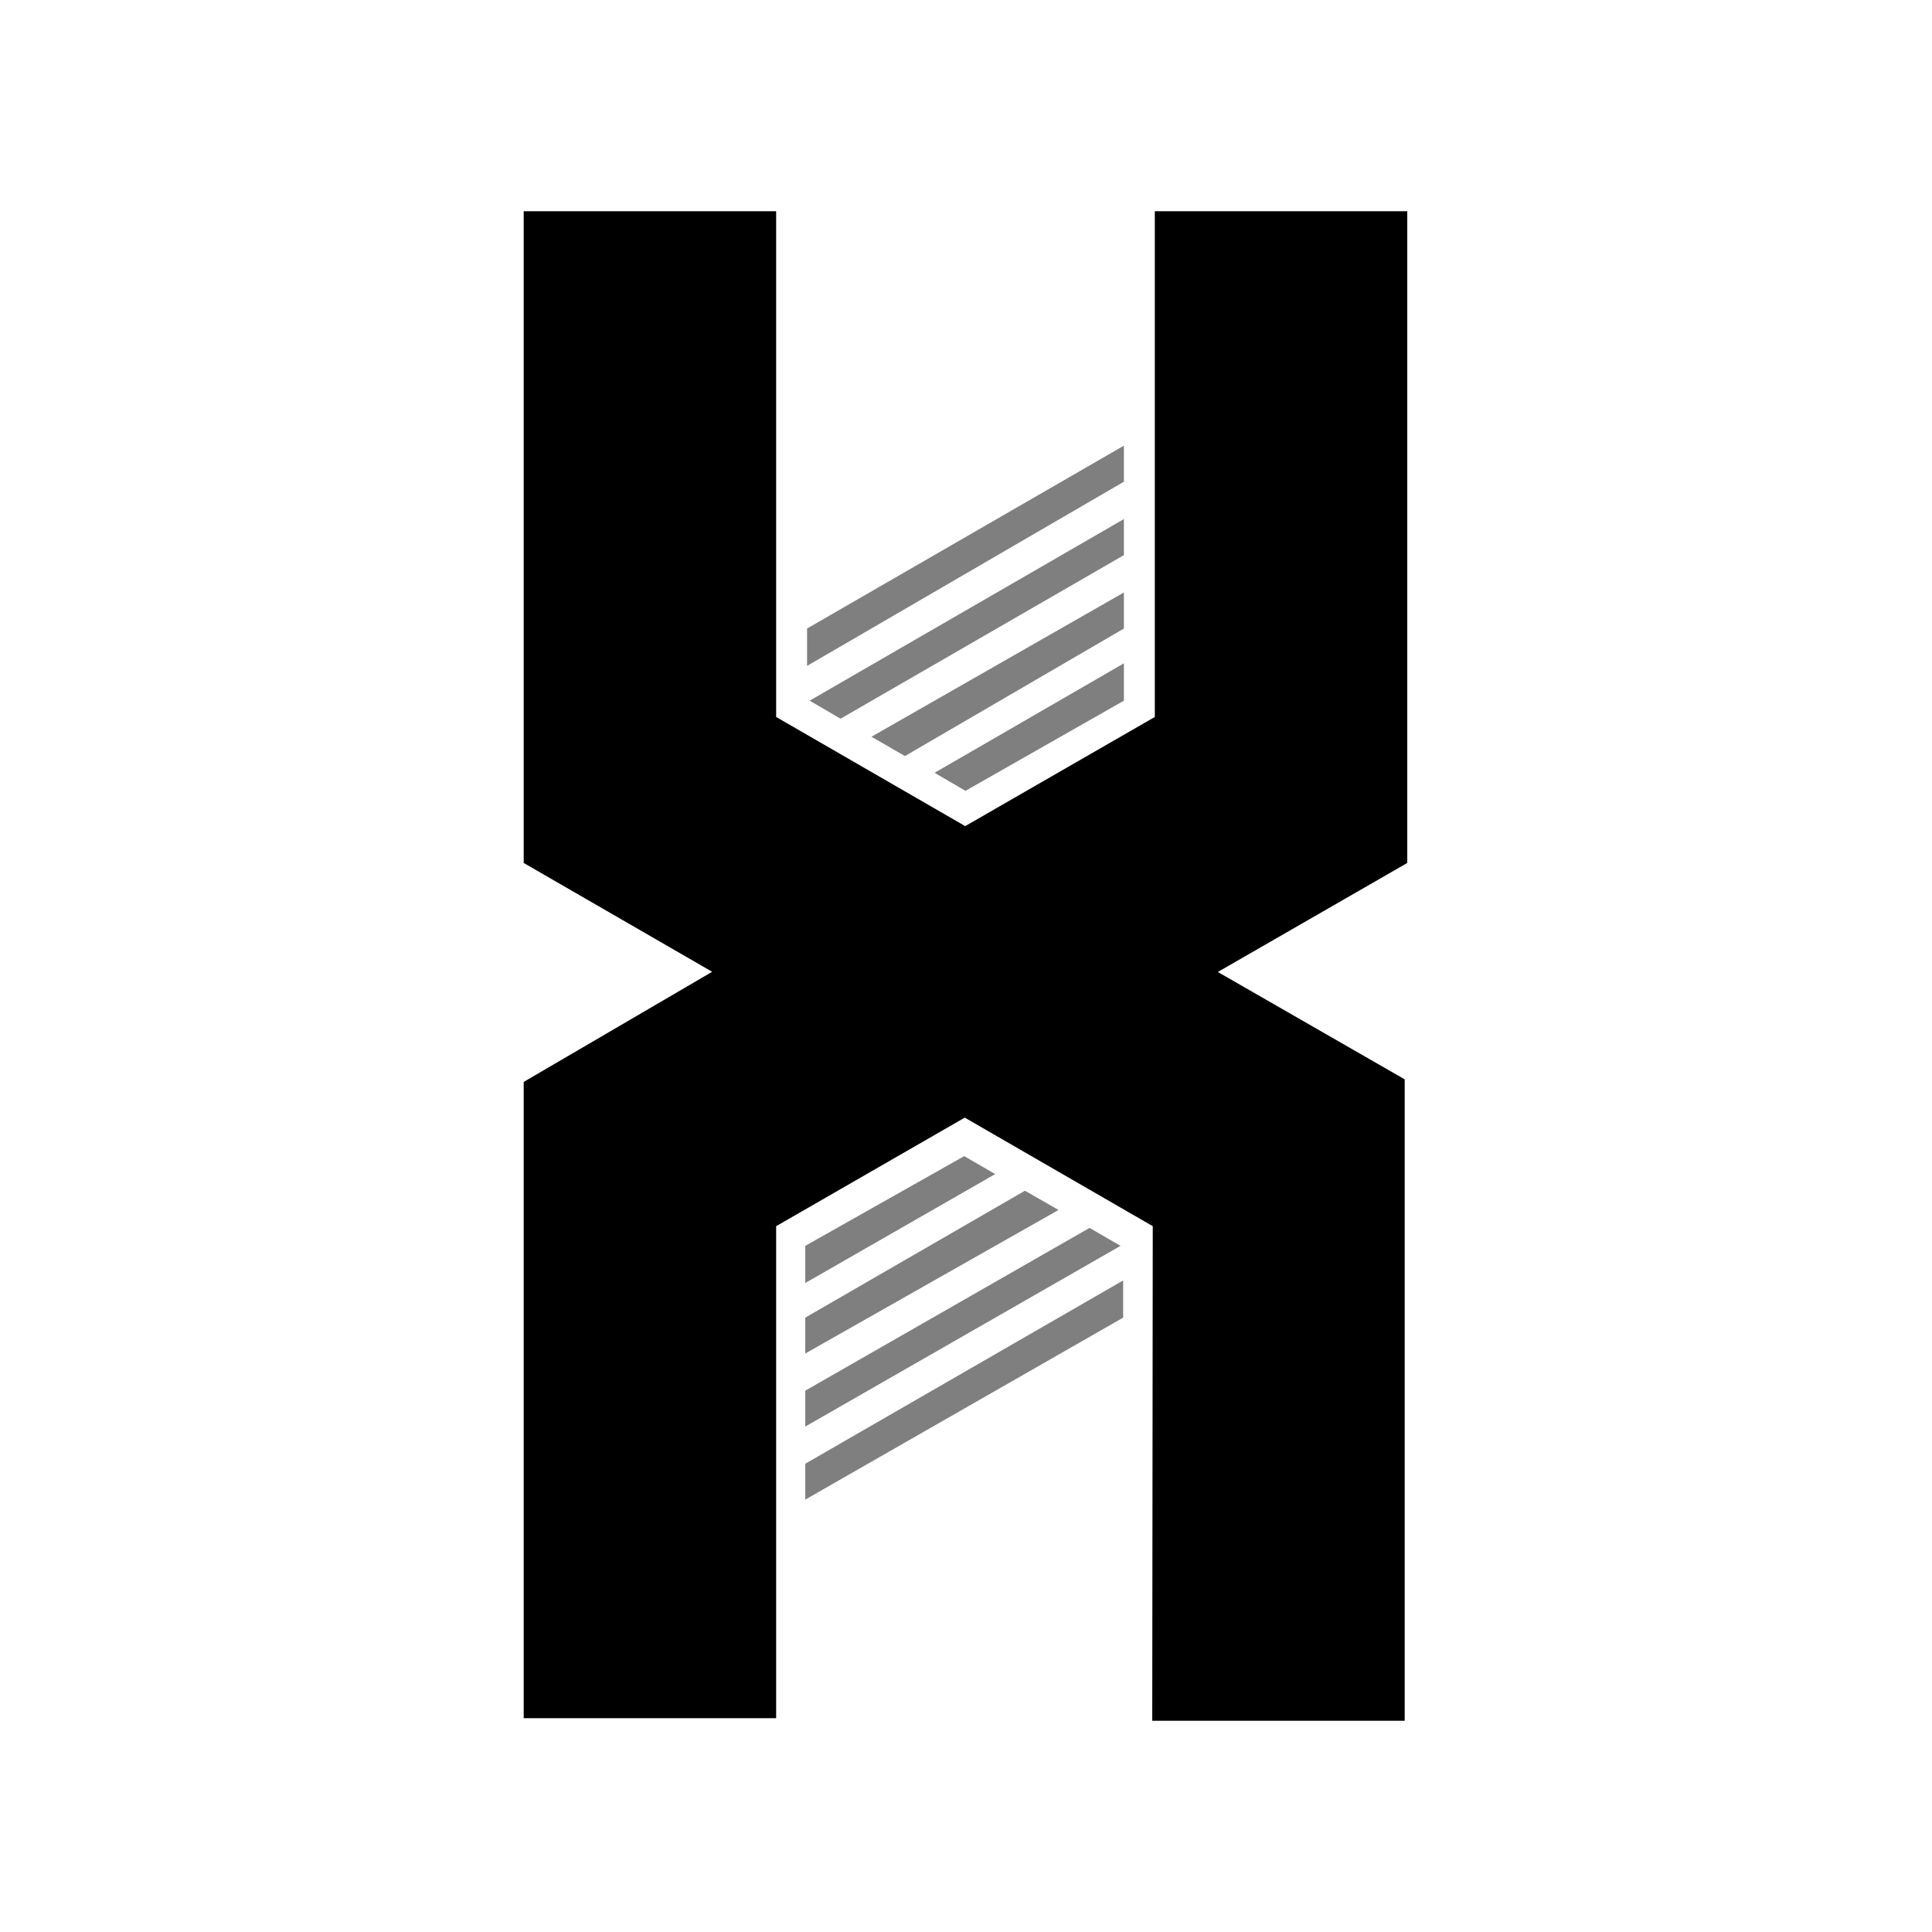 <svg width="750" height="750" viewBox="0 0 750 750" fill="white" xmlns="http://www.w3.org/2000/svg">
<path d="M362.799 300L374.799 307L436.299 272L436.3 257.5L362.799 300Z" fill="black" fill-opacity="0.5"/>
<path d="M338.3 286L351.3 293.5L436.3 244L436.3 230L338.3 286Z" fill="black" fill-opacity="0.5"/>
<path d="M314.3 272L326.3 279L436.3 215.5L436.3 201.5L314.3 272Z" fill="black" fill-opacity="0.5"/>
<path d="M313.3 244L313.3 258.5L436.3 187L436.3 173L313.3 244Z" fill="black" fill-opacity="0.5"/>
<path d="M386.34 455.774L374.301 448.808L312.6 483.637L312.599 498.066L386.34 455.774Z" fill="black" fill-opacity="0.5"/>
<path d="M410.92 469.705L397.877 462.242L312.599 511.5L312.599 525.431L410.92 469.705Z" fill="black" fill-opacity="0.5"/>
<path d="M434.998 483.637L422.958 476.671L312.599 539.861L312.599 553.792L434.998 483.637Z" fill="black" fill-opacity="0.5"/>
<path d="M436.001 511.5L436.001 497.071L312.598 568.221L312.598 582.152L436.001 511.5Z" fill="black" fill-opacity="0.5"/>
<path d="M203.3 82H301.3V278.327L374.692 320.7L448.3 278.327V82H546.3V335L472.763 377.321L545.3 419V668H447.3L447.5 476L374.519 433.861L301.3 476V667H203.3V420L276.464 377.245L203.3 335V82Z" fill="black"/>
</svg>
